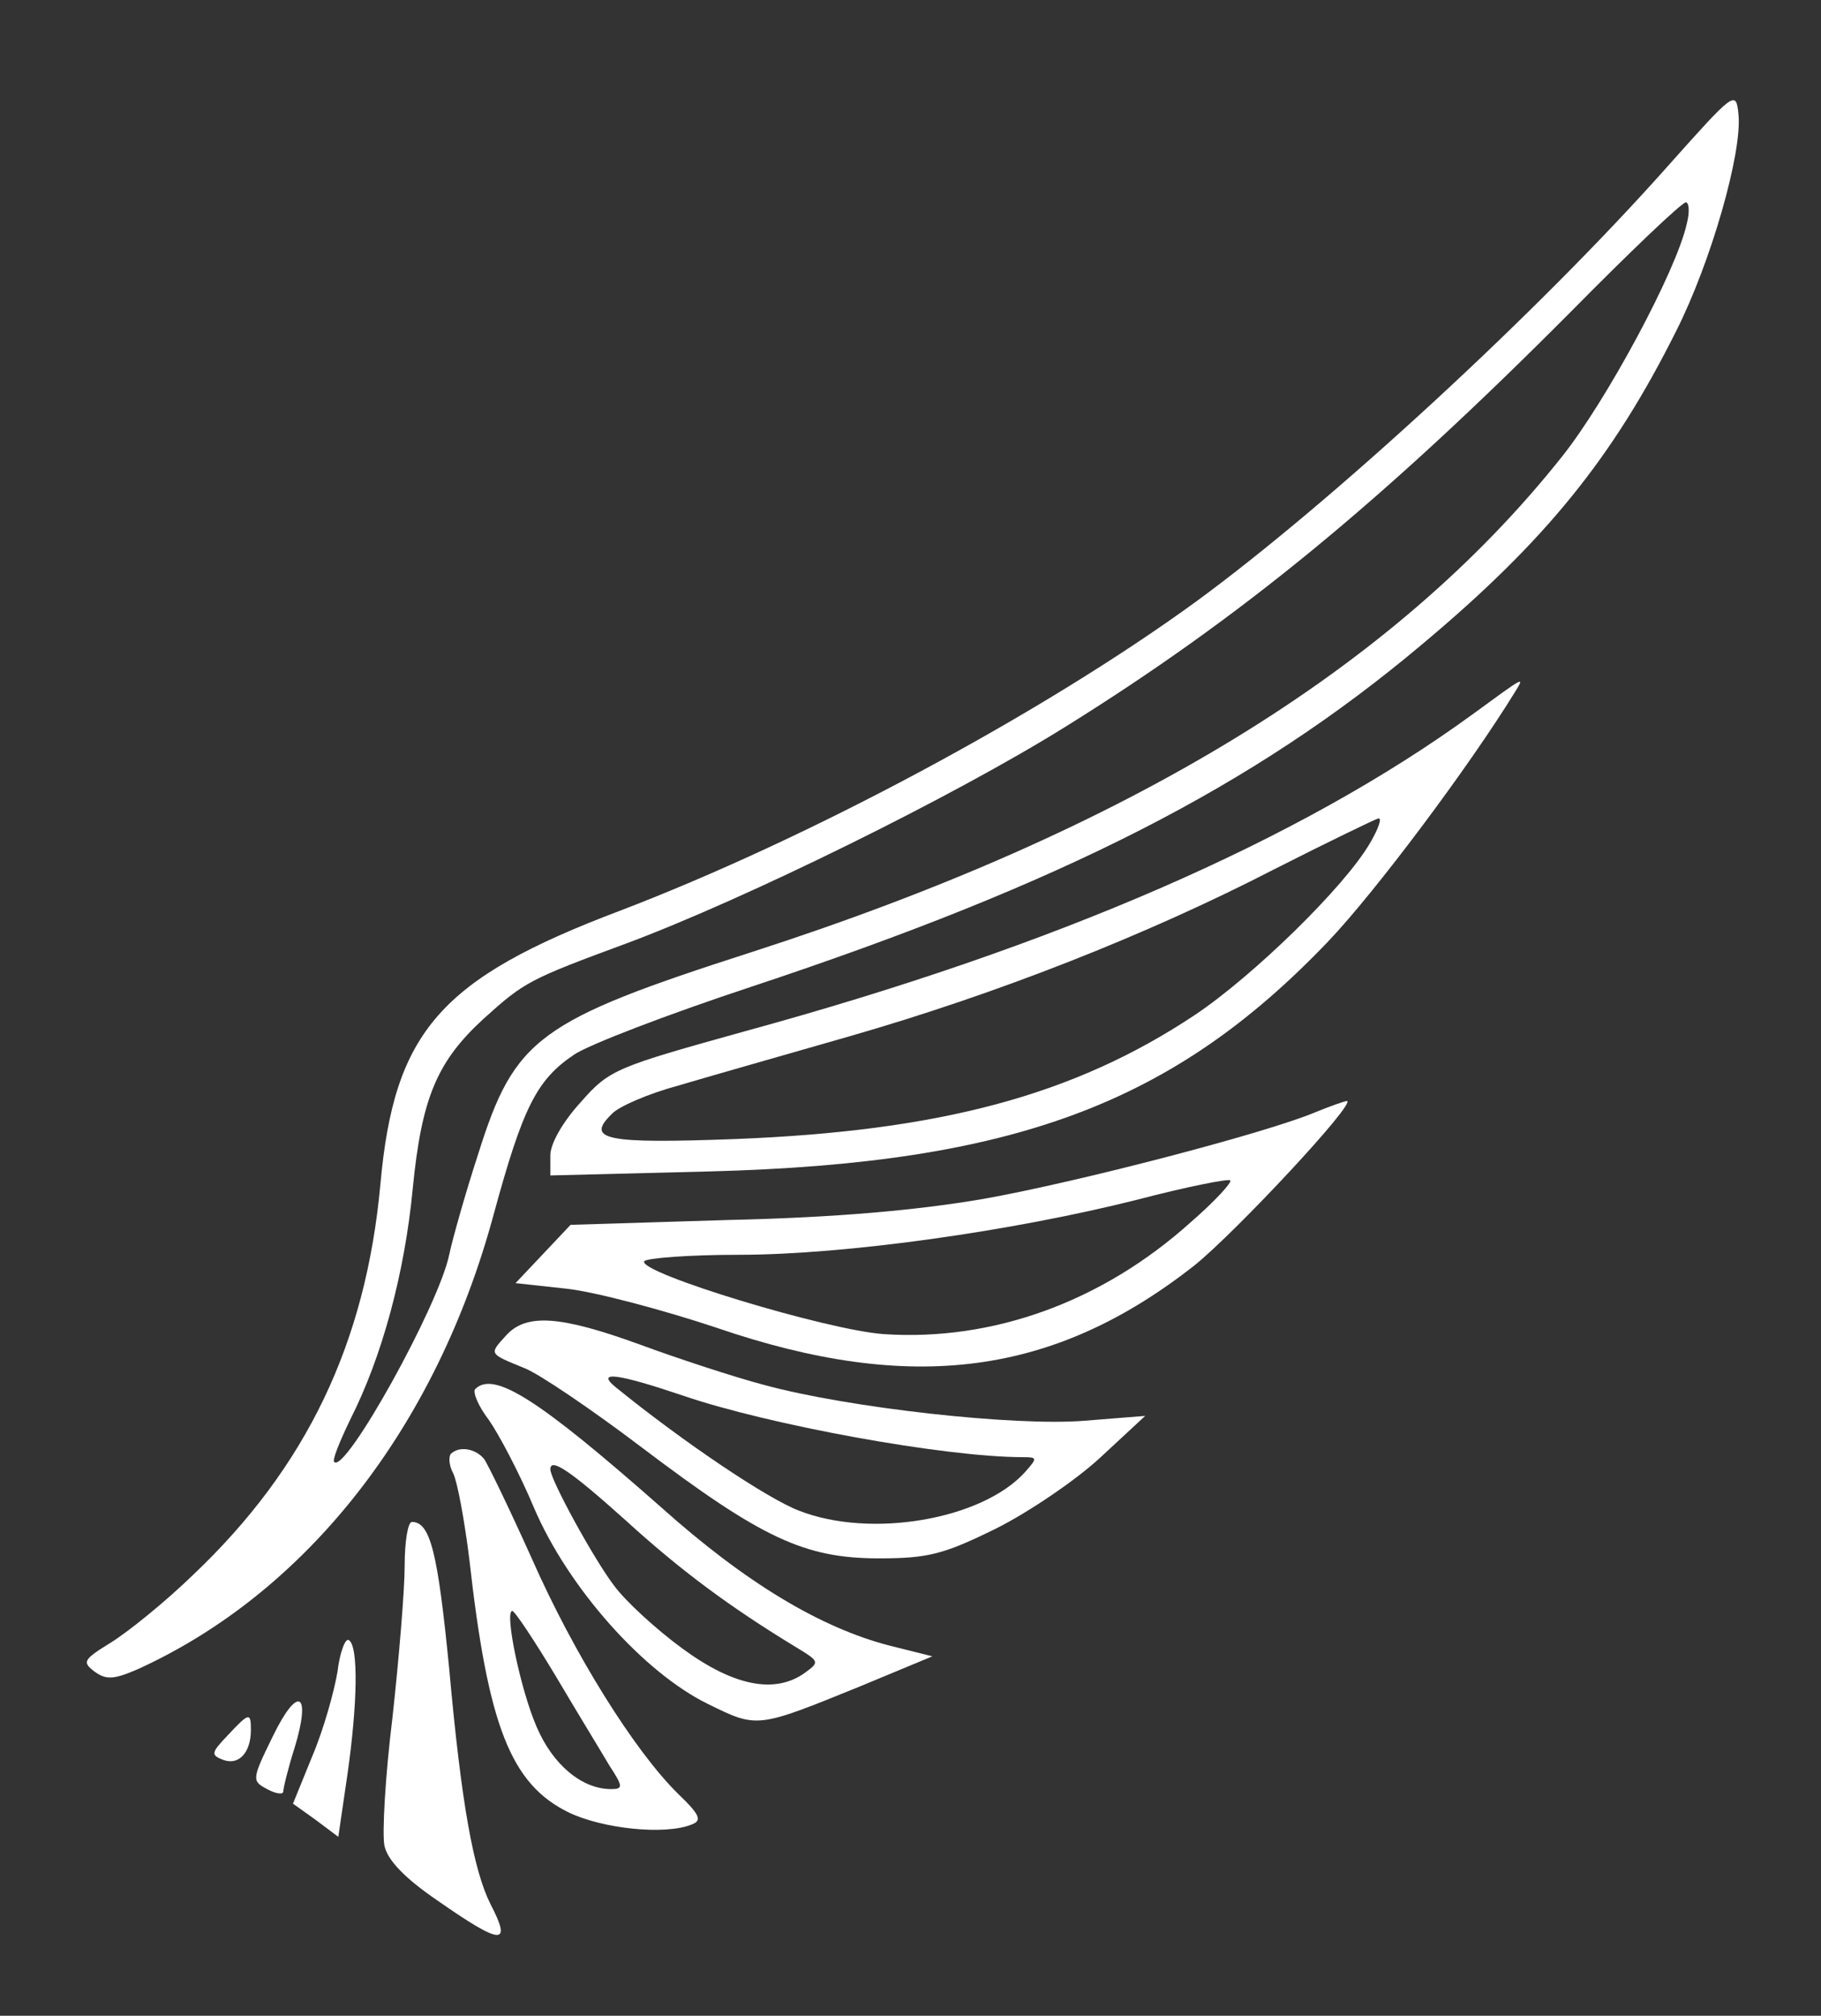 <svg  version="1.0" xmlns="http://www.w3.org/2000/svg"  width="225pt" height="249pt" viewBox="0 0 225 249"  preserveAspectRatio="xMidYMid meet"><rect x="0" y="0" width="225" height="249" fill="#333333" stroke="none"/>  <g transform="translate(0,249) scale(0.1,-0.1)" fill="#ffffff" stroke="none"> <path d="M2060 2284 c-159 -179 -414 -414 -582 -537 -191 -139 -479 -293 -712 -382 -222 -84 -279 -149 -296 -338 -18 -196 -91 -349 -231 -482 -35 -34 -81 -71 -102 -84 -34 -21 -36 -24 -20 -36 14 -10 23 -10 53 3 209 95 369 299 440 562 36 132 53 166 99 197 17 12 116 50 219 84 386 128 621 248 829 423 153 128 236 231 314 387 43 85 82 221 77 268 -3 30 -5 28 -88 -65z m24 -71 c-13 -58 -99 -218 -154 -287 -208 -262 -536 -462 -1001 -612 -264 -85 -293 -106 -338 -249 -16 -49 -32 -106 -36 -125 -13 -63 -128 -270 -142 -256 -3 2 7 26 20 53 39 77 67 180 77 285 11 112 30 157 88 210 50 45 55 48 177 93 147 55 403 181 541 267 217 135 391 278 624 512 74 75 138 136 143 136 4 0 5 -12 1 -27z"/> <path d="M1820 1608 c-214 -156 -516 -287 -900 -392 -158 -44 -167 -47 -202 -87 -23 -25 -38 -52 -38 -66 l0 -25 198 5 c374 10 571 83 763 284 59 62 175 217 232 310 11 18 10 17 -53 -29z m-127 -159 c-31 -54 -145 -165 -217 -213 -149 -99 -314 -143 -567 -153 -161 -6 -186 -1 -153 31 8 9 45 25 82 35 37 11 132 38 212 61 181 52 367 125 524 206 67 34 125 62 129 63 5 1 0 -13 -10 -30z"/> <path d="M1625 1116 c-59 -25 -292 -86 -410 -107 -82 -14 -182 -23 -315 -26 l-195 -6 -34 -36 -34 -36 64 -7 c35 -4 118 -26 184 -48 242 -83 418 -59 591 77 52 42 202 203 188 203 -5 -1 -22 -7 -39 -14z m-154 -136 c-109 -98 -244 -147 -379 -138 -71 5 -304 76 -296 90 3 4 56 8 117 8 131 0 337 29 492 68 61 16 112 26 115 24 3 -2 -19 -26 -49 -52z"/> <path d="M625 840 c-21 -23 -21 -22 23 -40 18 -7 83 -51 145 -98 148 -112 201 -137 293 -137 61 0 80 5 145 37 40 20 99 60 129 88 l55 51 -75 -6 c-87 -7 -292 16 -395 44 -38 10 -108 33 -154 50 -99 36 -141 39 -166 11z m219 -74 c105 -36 323 -76 420 -76 18 0 18 -1 2 -19 -53 -58 -190 -82 -279 -47 -39 15 -142 84 -227 153 -24 20 4 16 84 -11z"/> <path d="M587 774 c-3 -4 4 -21 17 -38 12 -17 38 -66 56 -109 42 -98 135 -203 215 -242 61 -30 60 -30 188 22 l89 37 -52 13 c-86 22 -179 78 -283 171 -152 134 -207 169 -230 146z m186 -162 c67 -61 127 -106 211 -157 28 -17 29 -18 11 -31 -37 -27 -88 -17 -151 29 -33 24 -71 59 -85 78 -24 31 -79 131 -79 144 0 15 25 -2 93 -63z"/> <path d="M557 694 c-3 -4 -2 -15 3 -24 5 -10 14 -58 20 -107 23 -205 51 -277 123 -312 42 -20 118 -28 151 -15 14 5 11 12 -16 38 -54 53 -129 173 -181 291 -27 60 -54 116 -59 123 -11 13 -31 16 -41 6z m130 -275 c26 -44 56 -93 66 -110 17 -26 17 -29 2 -29 -36 0 -72 30 -92 77 -20 46 -40 143 -30 143 3 0 27 -36 54 -81z"/> <path d="M500 556 c0 -30 -7 -114 -15 -187 -9 -73 -13 -144 -10 -159 4 -18 25 -40 66 -68 79 -55 92 -56 65 -4 -21 42 -36 124 -51 291 -14 142 -23 181 -46 181 -5 0 -9 -24 -9 -54z"/> <path d="M417 425 c-4 -24 -17 -71 -31 -104 l-24 -59 28 -20 28 -21 11 75 c13 90 14 161 2 168 -4 3 -11 -14 -14 -39z"/> <path d="M337 345 c-26 -53 -26 -55 -7 -65 11 -6 20 -7 20 -3 0 4 6 29 14 54 21 69 4 78 -27 14z"/> <path d="M281 346 c-20 -21 -21 -24 -5 -30 19 -7 34 9 34 37 0 22 -2 22 -29 -7z"/> </g> </svg> 